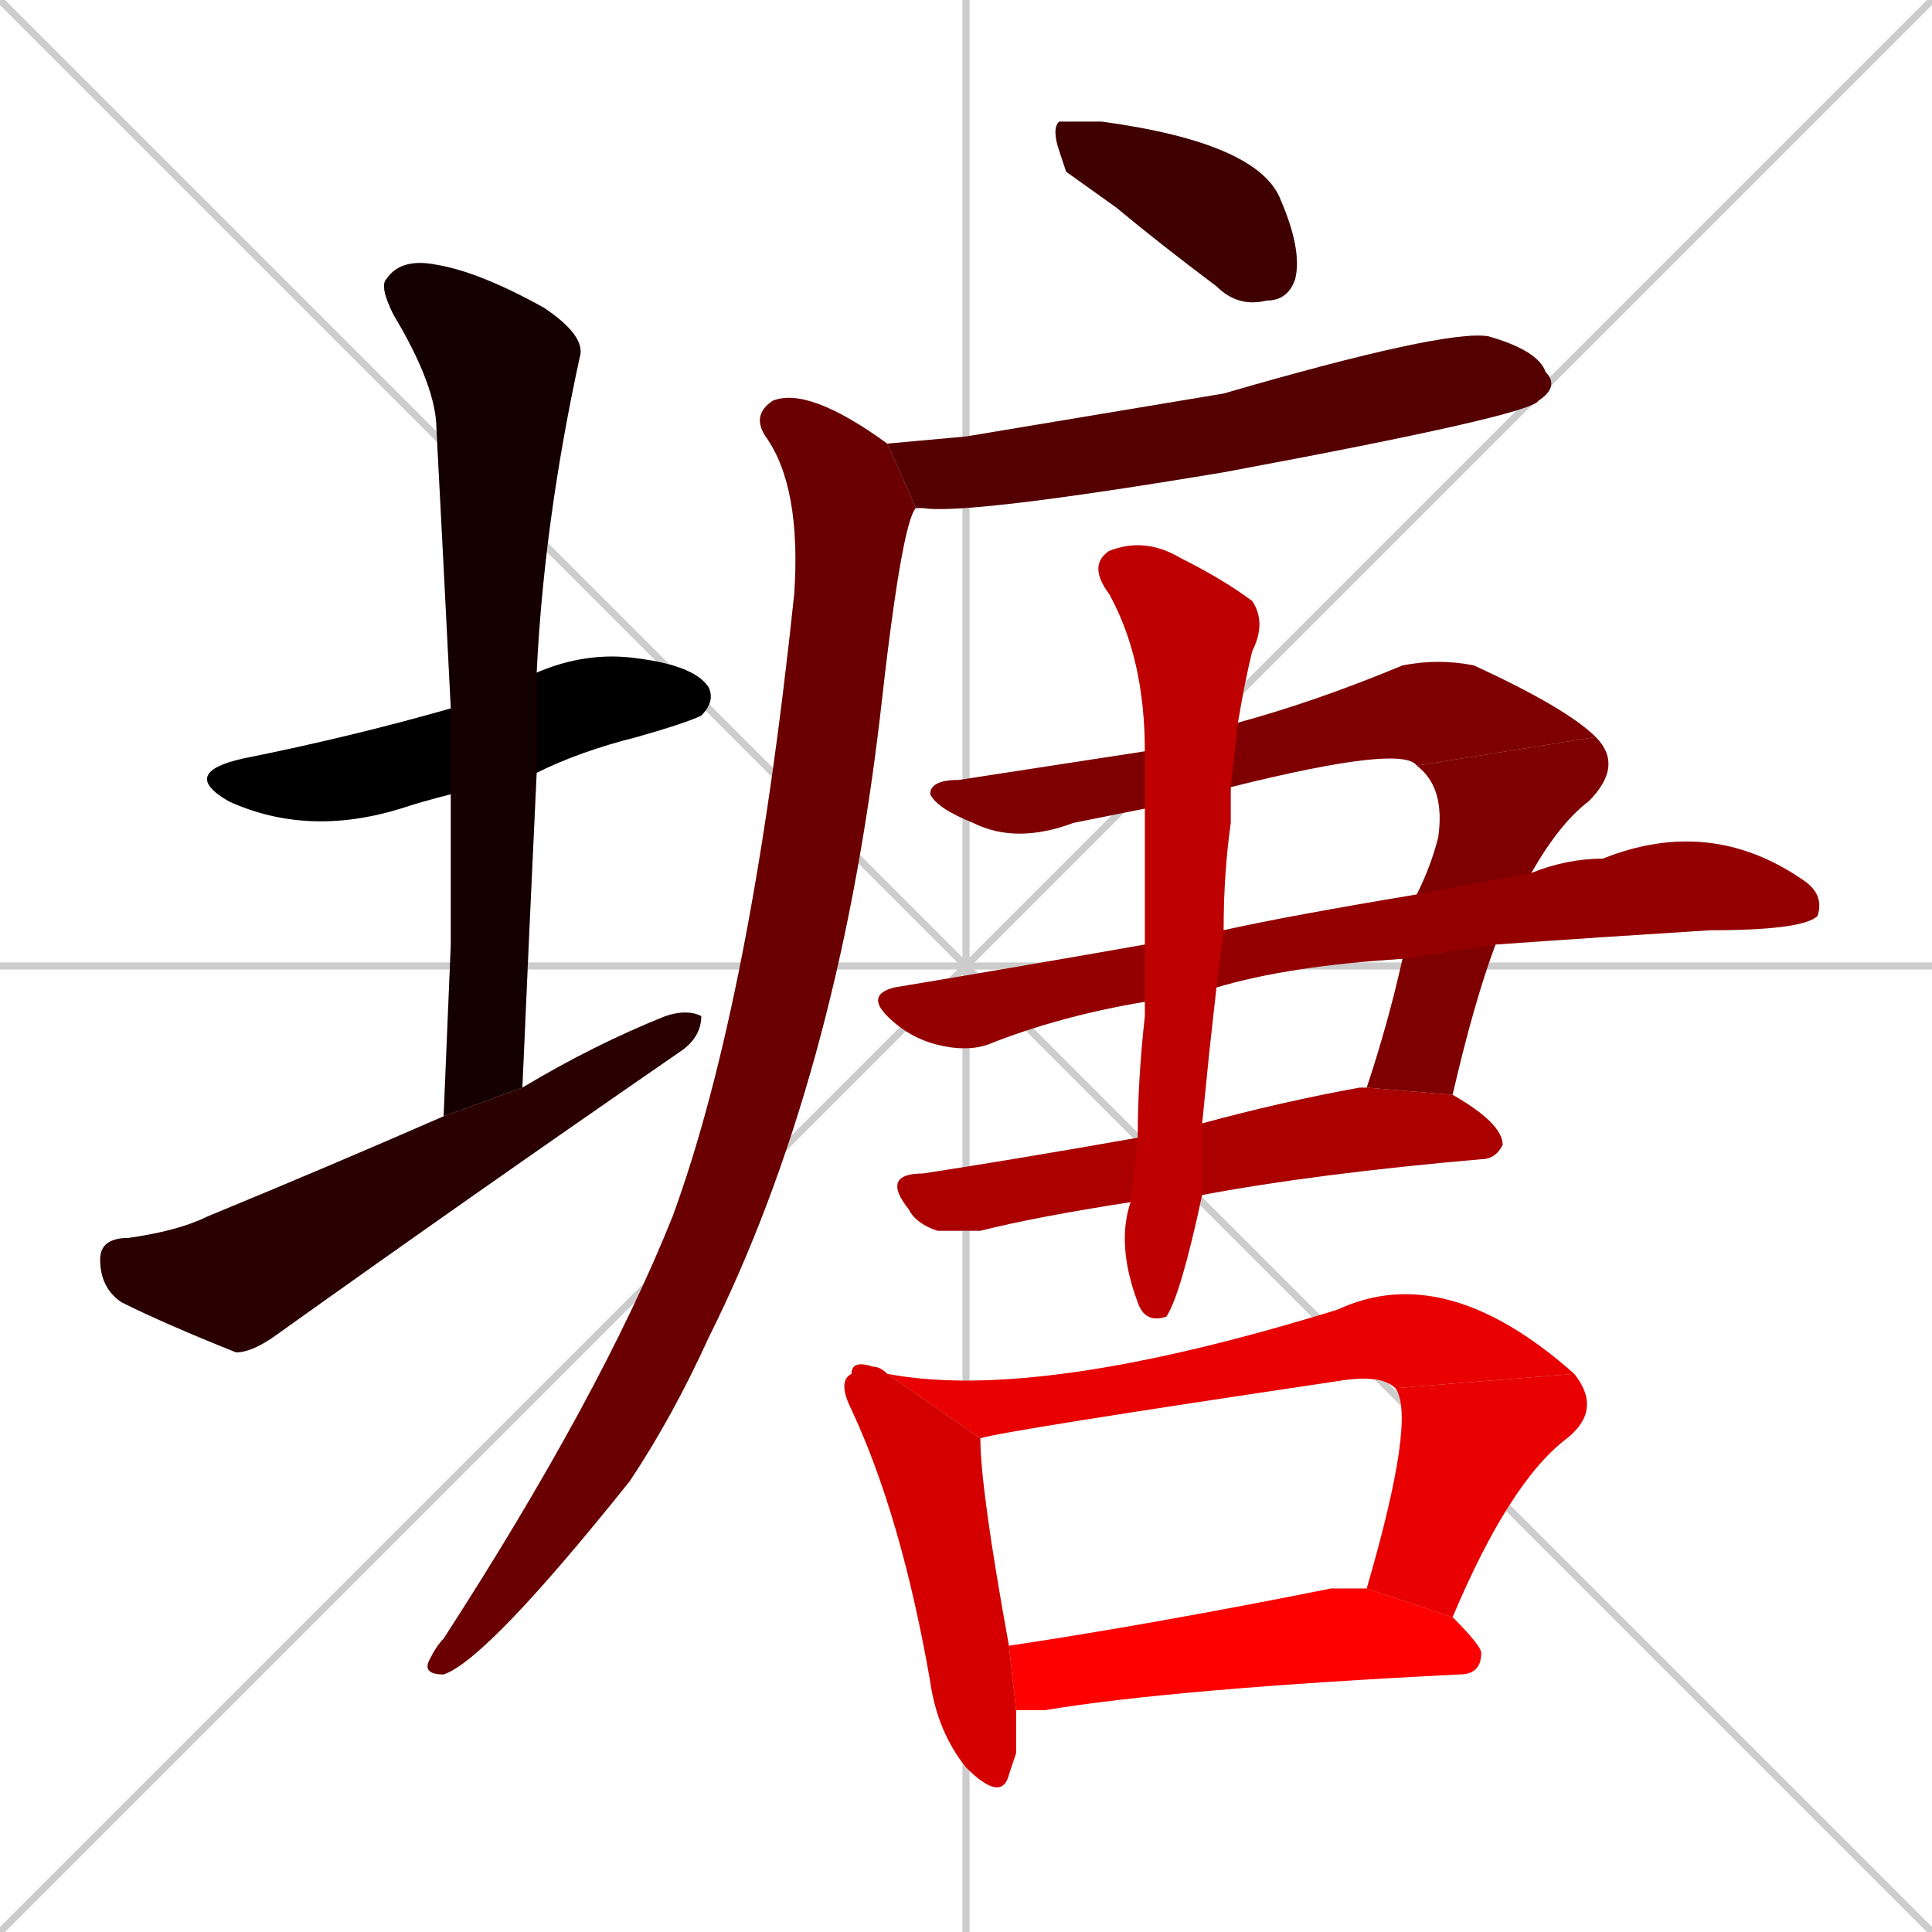 <svg xmlns="http://www.w3.org/2000/svg" xmlns:xlink="http://www.w3.org/1999/xlink" width="270" height="270"><path d="M 0 0 L 270 270 M 270 0 L 0 270 M 135 0 L 135 270 M 0 135 L 270 135" stroke="#CCCCCC" /><path d="M 63 111 Q 59 112 56 113 Q 43 117 32 112 Q 25 108 34 106 Q 49 103 63 99 L 75 94 Q 82 91 89 92 Q 97 93 99 96 Q 100 98 98 100 Q 96 101 89 103 Q 81 105 75 108" fill="#CCCCCC"/><path d="M 63 132 L 63 111 L 63 99 Q 62 79 61 60 Q 61 54 55 44 Q 53 40 54 39 Q 56 36 61 37 Q 67 38 76 43 Q 82 47 81 50 Q 76 73 75 94 L 75 108 Q 74 129 73 152 L 62 156" fill="#CCCCCC"/><path d="M 73 152 Q 83 146 93 142 Q 96 141 98 142 Q 98 145 95 147 Q 66 167 38 187 Q 35 189 33 189 Q 23 185 17 182 Q 14 180 14 176 Q 14 173 18 173 Q 25 172 29 170 Q 46 163 62 156" fill="#CCCCCC"/><path d="M 149 24 L 148 21 Q 147 18 148 17 Q 150 17 154 17 Q 176 20 179 28 Q 182 35 181 39 Q 180 42 177 42 Q 173 43 170 40 Q 162 34 156 29" fill="#CCCCCC"/><path d="M 135 61 L 171 55 Q 202 46 208 47 Q 215 49 216 52 Q 218 54 215 56 Q 214 58 171 66 Q 135 72 129 71 Q 128 71 128 71 L 124 62" fill="#CCCCCC"/><path d="M 128 71 Q 126 73 123 100 Q 117 151 99 187 Q 94 198 88 207 Q 68 232 62 234 Q 59 234 60 232 Q 61 230 62 229 Q 84 195 94 170 Q 105 140 111 83 Q 112 68 107 61 Q 105 58 108 56 Q 113 54 124 62" fill="#CCCCCC"/><path d="M 155 114 L 150 115 Q 142 118 136 115 Q 131 113 130 111 Q 130 109 134 109 Q 147 107 160 105 L 173 101 Q 184 98 196 93 Q 201 92 206 93 Q 219 99 223 103 L 198 107 Q 196 104 172 110 L 160 113" fill="#CCCCCC"/><path d="M 198 125 Q 200 121 201 117 Q 202 110 198 107 L 223 103 Q 227 107 222 112 Q 218 115 214 122 L 209 132 Q 206 140 203 153 L 191 152 Q 194 143 196 134" fill="#CCCCCC"/><path d="M 160 140 Q 148 142 138 146 Q 135 147 131 146 Q 127 145 124 142 Q 121 139 125 138 Q 143 135 160 132 L 171 130 Q 180 128 198 125 L 214 122 Q 219 120 224 120 Q 239 114 252 123 Q 255 125 254 128 Q 252 130 239 130 Q 223 131 209 132 L 196 134 Q 180 135 170 138" fill="#CCCCCC"/><path d="M 168 157 Q 179 154 190 152 Q 190 152 191 152 L 203 153 Q 210 157 210 160 Q 209 162 207 162 Q 184 164 168 167 L 158 168 Q 145 170 137 172 Q 134 172 131 172 Q 128 171 127 169 Q 123 164 129 164 Q 142 162 159 159" fill="#CCCCCC"/><path d="M 169 147 L 168 157 L 168 167 Q 165 181 163 184 Q 160 185 159 182 Q 156 174 158 168 L 159 159 Q 159 151 160 142 Q 160 141 160 140 L 160 132 Q 160 122 160 113 L 160 105 Q 160 92 155 83 Q 152 79 155 77 Q 160 75 165 78 Q 171 81 175 84 Q 177 87 175 91 Q 174 95 173 101 L 172 110 Q 172 112 172 115 Q 171 122 171 130 L 170 138" fill="#CCCCCC"/><path d="M 142 245 L 141 248 Q 140 252 135 247 Q 131 242 130 235 Q 126 212 119 197 Q 117 193 119 192 Q 119 190 122 191 Q 123 191 124 192 L 137 201 Q 137 208 141 230 L 142 239" fill="#CCCCCC"/><path d="M 195 194 Q 193 192 187 193 Q 140 200 137 201 L 124 192 Q 145 196 187 183 Q 202 176 220 192" fill="#CCCCCC"/><path d="M 191 222 Q 198 198 195 194 L 220 192 Q 224 197 219 201 Q 211 207 203 226" fill="#CCCCCC"/><path d="M 141 230 Q 161 227 186 222 Q 189 222 191 222 L 203 226 Q 207 230 207 231 Q 207 234 204 234 Q 164 236 146 239 Q 143 239 142 239" fill="#CCCCCC"/><path d="M 63 111 Q 59 112 56 113 Q 43 117 32 112 Q 25 108 34 106 Q 49 103 63 99 L 75 94 Q 82 91 89 92 Q 97 93 99 96 Q 100 98 98 100 Q 96 101 89 103 Q 81 105 75 108" fill="#000000" /><path d="M 63 132 L 63 111 L 63 99 Q 62 79 61 60 Q 61 54 55 44 Q 53 40 54 39 Q 56 36 61 37 Q 67 38 76 43 Q 82 47 81 50 Q 76 73 75 94 L 75 108 Q 74 129 73 152 L 62 156" fill="#150000" /><path d="M 73 152 Q 83 146 93 142 Q 96 141 98 142 Q 98 145 95 147 Q 66 167 38 187 Q 35 189 33 189 Q 23 185 17 182 Q 14 180 14 176 Q 14 173 18 173 Q 25 172 29 170 Q 46 163 62 156" fill="#2a0000" /><path d="M 149 24 L 148 21 Q 147 18 148 17 Q 150 17 154 17 Q 176 20 179 28 Q 182 35 181 39 Q 180 42 177 42 Q 173 43 170 40 Q 162 34 156 29" fill="#3f0000" /><path d="M 135 61 L 171 55 Q 202 46 208 47 Q 215 49 216 52 Q 218 54 215 56 Q 214 58 171 66 Q 135 72 129 71 Q 128 71 128 71 L 124 62" fill="#550000" /><path d="M 128 71 Q 126 73 123 100 Q 117 151 99 187 Q 94 198 88 207 Q 68 232 62 234 Q 59 234 60 232 Q 61 230 62 229 Q 84 195 94 170 Q 105 140 111 83 Q 112 68 107 61 Q 105 58 108 56 Q 113 54 124 62" fill="#6a0000" /><path d="M 155 114 L 150 115 Q 142 118 136 115 Q 131 113 130 111 Q 130 109 134 109 Q 147 107 160 105 L 173 101 Q 184 98 196 93 Q 201 92 206 93 Q 219 99 223 103 L 198 107 Q 196 104 172 110 L 160 113" fill="#7f0000" /><path d="M 198 125 Q 200 121 201 117 Q 202 110 198 107 L 223 103 Q 227 107 222 112 Q 218 115 214 122 L 209 132 Q 206 140 203 153 L 191 152 Q 194 143 196 134" fill="#7f0000" /><path d="M 160 140 Q 148 142 138 146 Q 135 147 131 146 Q 127 145 124 142 Q 121 139 125 138 Q 143 135 160 132 L 171 130 Q 180 128 198 125 L 214 122 Q 219 120 224 120 Q 239 114 252 123 Q 255 125 254 128 Q 252 130 239 130 Q 223 131 209 132 L 196 134 Q 180 135 170 138" fill="#940000" /><path d="M 168 157 Q 179 154 190 152 Q 190 152 191 152 L 203 153 Q 210 157 210 160 Q 209 162 207 162 Q 184 164 168 167 L 158 168 Q 145 170 137 172 Q 134 172 131 172 Q 128 171 127 169 Q 123 164 129 164 Q 142 162 159 159" fill="#aa0000" /><path d="M 169 147 L 168 157 L 168 167 Q 165 181 163 184 Q 160 185 159 182 Q 156 174 158 168 L 159 159 Q 159 151 160 142 Q 160 141 160 140 L 160 132 Q 160 122 160 113 L 160 105 Q 160 92 155 83 Q 152 79 155 77 Q 160 75 165 78 Q 171 81 175 84 Q 177 87 175 91 Q 174 95 173 101 L 172 110 Q 172 112 172 115 Q 171 122 171 130 L 170 138" fill="#bf0000" /><path d="M 142 245 L 141 248 Q 140 252 135 247 Q 131 242 130 235 Q 126 212 119 197 Q 117 193 119 192 Q 119 190 122 191 Q 123 191 124 192 L 137 201 Q 137 208 141 230 L 142 239" fill="#d40000" /><path d="M 195 194 Q 193 192 187 193 Q 140 200 137 201 L 124 192 Q 145 196 187 183 Q 202 176 220 192" fill="#e90000" /><path d="M 191 222 Q 198 198 195 194 L 220 192 Q 224 197 219 201 Q 211 207 203 226" fill="#e90000" /><path d="M 141 230 Q 161 227 186 222 Q 189 222 191 222 L 203 226 Q 207 230 207 231 Q 207 234 204 234 Q 164 236 146 239 Q 143 239 142 239" fill="#ff0000" /></svg>